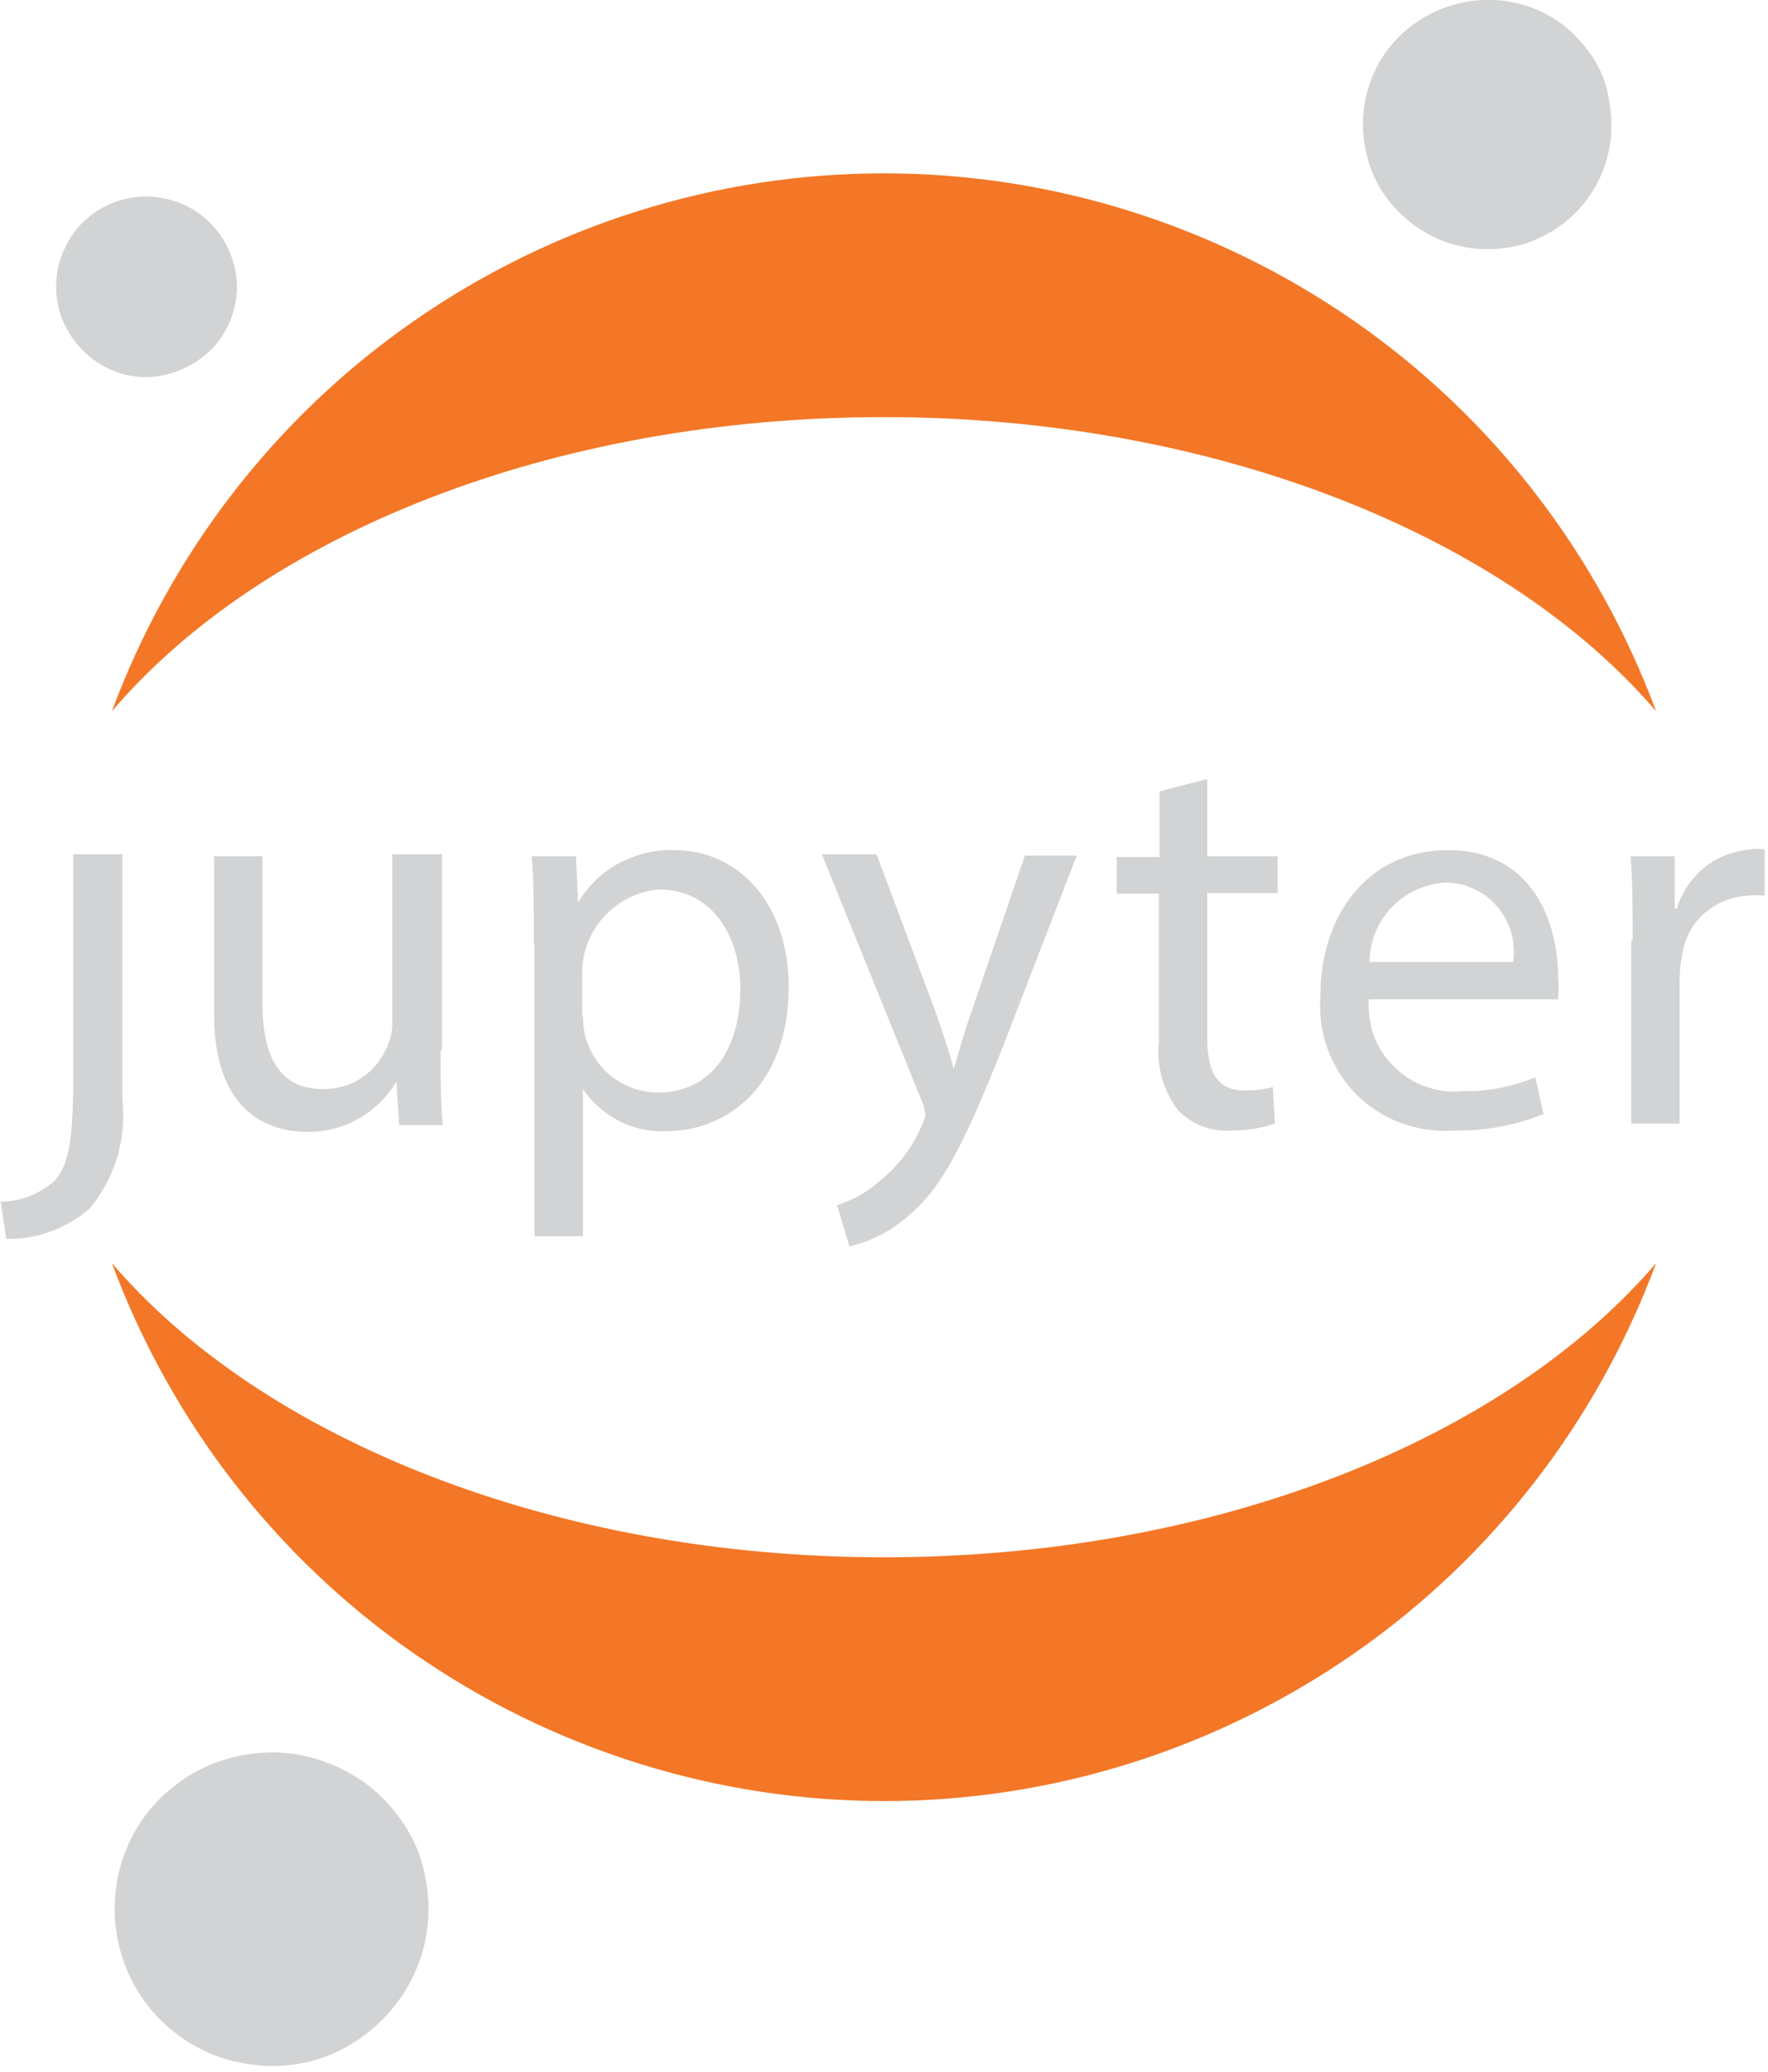 <?xml version="1.0" encoding="utf-8"?>
<!-- Generator: Adobe Illustrator 24.3.0, SVG Export Plug-In . SVG Version: 6.00 Build 0)  -->
<svg version="1.1" id="Layer_1" xmlns="http://www.w3.org/2000/svg" xmlns:xlink="http://www.w3.org/1999/xlink" x="0px" y="0px"
	 viewBox="0 0 256 300" style="enable-background:new 0 0 256 300;" xml:space="preserve">
<style type="text/css">
	.st0{fill:#D1D3D4;}
	.st1{fill:#F37726;}
</style>
<g>
	<path class="st0" d="M10.6,156.4v-0.2v-32.5h7.1v35.3c0.3,2.8,0.1,5.7-0.7,8.5c-0.8,2.7-2.2,5.3-4,7.5c-3.4,2.9-7.7,4.5-12.1,4.4
		L0.1,174c2.9,0,5.6-1.1,7.8-3C9.8,168.8,10.6,165.7,10.6,156.4z M63.8,152.2c0,4,0,7.6,0.3,10.7h-6.3l-0.4-6.3
		c-1.3,2.2-3.2,4.1-5.5,5.4c-2.3,1.3-4.8,1.9-7.4,1.9c-6.2,0-13.5-3.4-13.5-17V124H38v21.3c0,7.4,2.3,12.4,8.7,12.4
		c1.3,0,2.6-0.2,3.9-0.7s2.3-1.2,3.3-2.2c0.9-0.9,1.7-2.1,2.2-3.3c0.5-1.2,0.8-2.5,0.7-3.9v-23.9H64V152L63.8,152.2z M77.3,136.7
		c0-5,0-9-0.3-12.7h6.4l0.3,6.7c1.4-2.4,3.5-4.4,5.9-5.7c2.5-1.3,5.2-2,8-1.9c9.5,0,16.6,7.9,16.6,19.8c0,14-8.6,20.9-17.8,20.9
		c-2.4,0.1-4.7-0.4-6.8-1.5c-2.1-1.1-3.9-2.7-5.2-4.6v21.3h-7v-42.1V136.7z M84.4,147c0,1,0.1,1.9,0.3,2.9c0.6,2.4,2,4.5,3.9,6
		c1.9,1.5,4.3,2.3,6.7,2.3c7.5,0,11.9-6.1,11.9-15c0-7.8-4.2-14.4-11.7-14.4c-3,0.2-5.8,1.6-7.8,3.7c-2.1,2.1-3.3,5-3.4,8V147z
		 M127,123.9l8.6,23c0.9,2.6,1.9,5.6,2.5,7.9c0.7-2.3,1.5-5.3,2.5-8.1l7.8-22.8h7.5l-10.7,27.7c-5.3,13.3-8.6,20.2-13.5,24.3
		c-2.5,2.3-5.5,3.8-8.7,4.6l-1.8-6c2.3-0.7,4.4-1.9,6.2-3.5c2.6-2.1,4.7-4.8,6-7.9c0.3-0.5,0.5-1.1,0.6-1.7
		c-0.1-0.6-0.2-1.3-0.5-1.9l-14.5-35.8h7.8L127,123.9z M174.8,112.8V124H185v5.3h-10.2v21c0,4.8,1.4,7.6,5.3,7.6
		c1.4,0,2.8-0.1,4.2-0.5l0.3,5.3c-2,0.7-4.2,1-6.3,1c-1.4,0.1-2.9-0.1-4.2-0.6c-1.3-0.5-2.5-1.3-3.5-2.3c-2.2-2.9-3.2-6.5-2.8-10.1
		v-21.3h-6.1v-5.3h6.2v-9.5L174.8,112.8z M198.2,144.6c-0.1,1.8,0.1,3.6,0.7,5.3c0.6,1.7,1.6,3.2,2.9,4.5c1.3,1.3,2.8,2.3,4.5,2.9
		s3.5,0.9,5.3,0.7c3.7,0.1,7.3-0.6,10.7-2l1.2,5.3c-4.1,1.7-8.6,2.5-13,2.4c-2.6,0.2-5.2-0.2-7.7-1.1c-2.4-0.9-4.7-2.4-6.5-4.2
		c-1.8-1.9-3.2-4.1-4.1-6.6c-0.9-2.5-1.2-5.1-1-7.7c0-11.7,7-21,18.4-21c12.8,0,16,11.2,16,18.3c0.1,1.1,0.1,2.2,0,3.3H198
		L198.2,144.6z M219.1,139.3c0.2-1.4,0.1-2.9-0.3-4.3c-0.4-1.4-1.1-2.7-2-3.7c-0.9-1.1-2.1-2-3.4-2.6c-1.3-0.6-2.7-0.9-4.2-0.9
		c-2.9,0.2-5.7,1.5-7.7,3.6c-2,2.1-3.2,4.9-3.2,7.9H219.1z M236.4,136.1c0-4.6,0-8.5-0.3-12.1h6.4v7.6h0.3c0.7-2.4,2.1-4.4,4-6
		c1.9-1.5,4.2-2.4,6.7-2.6c0.7-0.1,1.4-0.1,2,0v6.7c-0.8-0.1-1.6-0.1-2.4,0c-2.4,0.1-4.7,1.1-6.5,2.7c-1.8,1.7-2.8,3.9-3.1,6.3
		c-0.2,1.1-0.3,2.2-0.3,3.3v20.7h-7v-26.6L236.4,136.1z"/>
	<path class="st0" d="M233.3,17c0.2,3.6-0.6,7.1-2.4,10.2c-1.8,3.1-4.5,5.6-7.7,7.1c-3.2,1.6-6.8,2.1-10.4,1.6
		c-3.5-0.5-6.9-2.1-9.5-4.5c-2.7-2.4-4.6-5.5-5.4-9c-0.9-3.5-0.7-7.1,0.5-10.5s3.4-6.3,6.3-8.4s6.3-3.3,9.9-3.5
		c2.3-0.1,4.7,0.2,6.9,1c2.2,0.8,4.3,2,6,3.6c1.7,1.6,3.2,3.5,4.2,5.6S233.1,14.6,233.3,17z"/>
	<path class="st1" d="M128,225.5c-47.9,0-90.1-17.2-111.8-42.6c8.5,22.9,23.7,42.6,43.7,56.5c20,13.9,43.8,21.4,68.1,21.4
		c24.4,0,48.1-7.5,68.1-21.4c20-13.9,35.2-33.6,43.7-56.5C218.1,208.3,176.1,225.5,128,225.5z"/>
	<path class="st1" d="M128,60.4c47.9,0,90.1,17.2,111.8,42.6c-8.5-22.9-23.7-42.6-43.7-56.5c-20-13.9-43.8-21.4-68.1-21.4
		c-24.4,0-48.1,7.5-68.1,21.4c-20,13.9-35.2,33.6-43.7,56.5C37.9,77.5,79.8,60.4,128,60.4z"/>
	<path class="st0" d="M62,275c0.3,4.5-0.8,9-3.1,12.9c-2.3,3.9-5.7,7-9.7,9s-8.6,2.7-13.1,2c-4.5-0.6-8.7-2.6-12-5.6
		c-3.4-3-5.7-7-6.8-11.3c-1.1-4.4-0.9-9,0.6-13.2c1.5-4.3,4.3-8,7.9-10.6c3.6-2.7,8-4.2,12.5-4.4c3-0.2,5.9,0.3,8.7,1.3
		c2.8,1,5.4,2.5,7.6,4.5c2.2,2,4,4.4,5.3,7C61.1,269.1,61.8,272,62,275z"/>
	<path class="st0" d="M21.6,54.6c-2.6,0.1-5.1-0.6-7.3-2c-2.2-1.4-3.9-3.4-5-5.7c-1.1-2.4-1.4-5-1-7.5s1.6-4.9,3.3-6.8
		c1.8-1.9,4-3.2,6.6-3.8c2.5-0.6,5.1-0.4,7.6,0.5c2.4,0.9,4.5,2.5,6,4.6c1.5,2.1,2.4,4.6,2.5,7.2c0.1,3.5-1.2,6.9-3.6,9.4
		C28.3,52.9,25.1,54.4,21.6,54.6z"/>
</g>
</svg>

